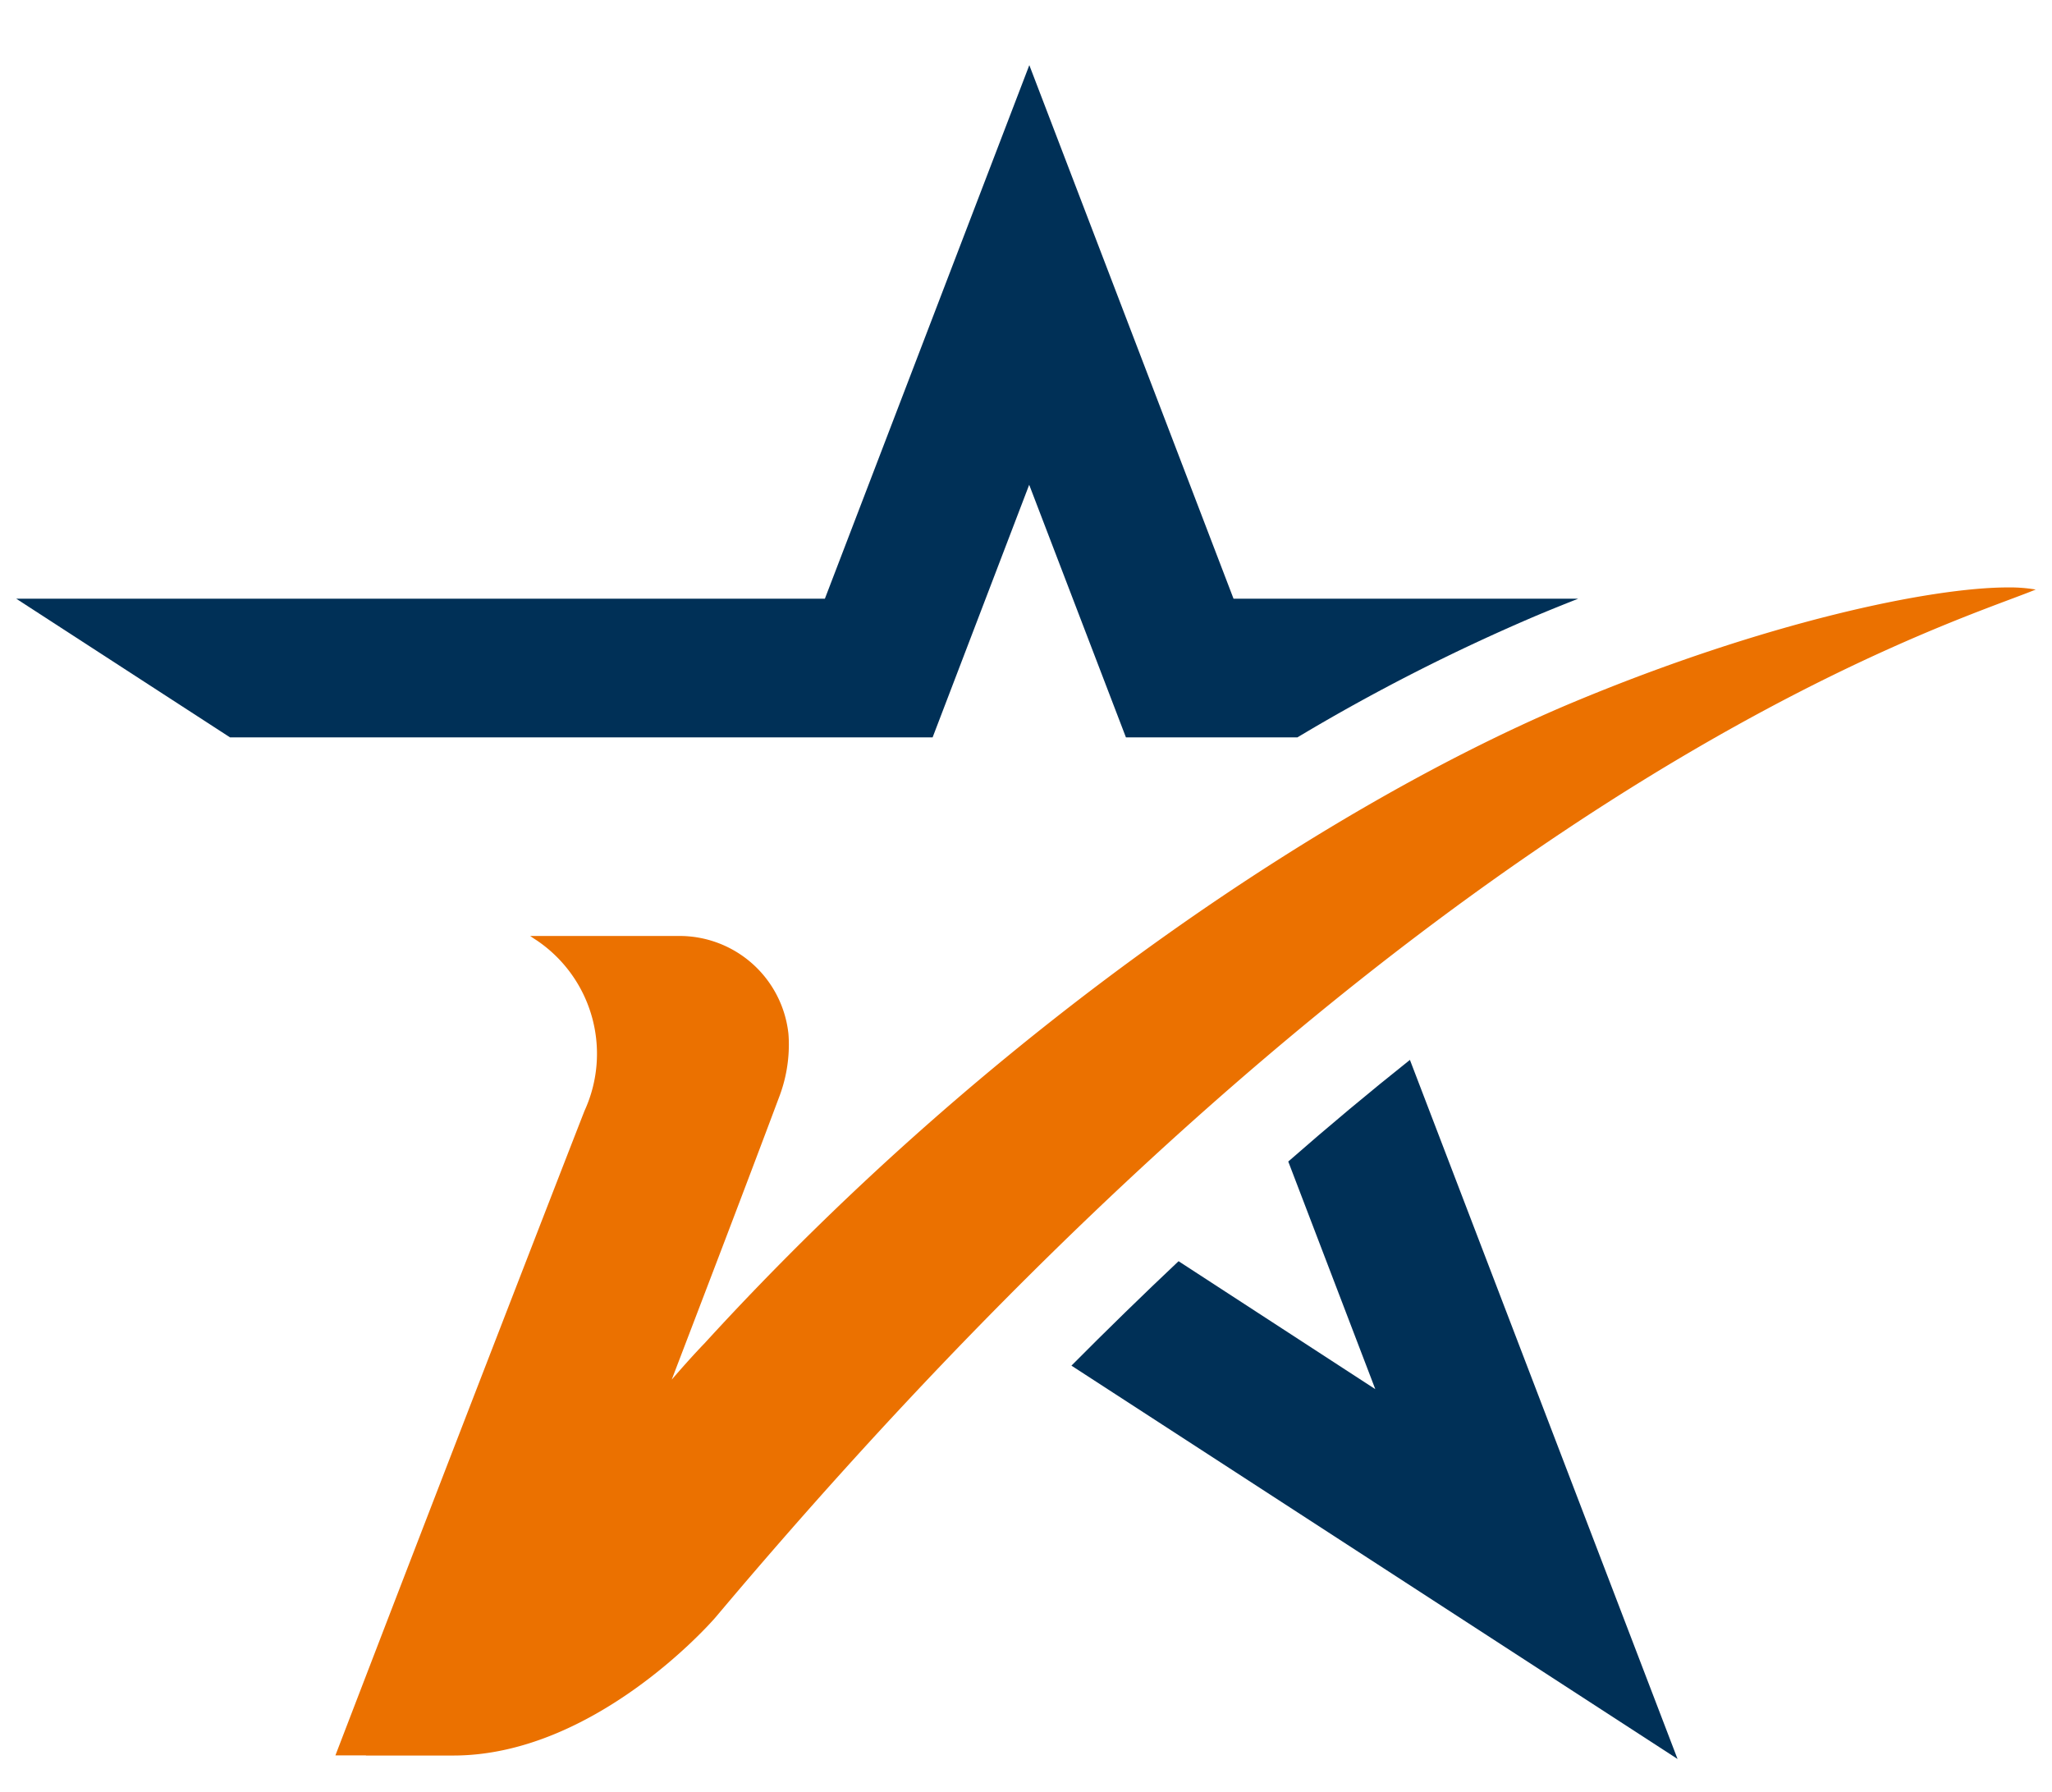 <svg xmlns="http://www.w3.org/2000/svg" xmlns:xlink="http://www.w3.org/1999/xlink" width="63" height="55" viewBox="0 0 63 55"><defs><style>.a{clip-path:url(#b);}.b{fill:#003057;}.c{fill:#eb7100;}</style><clipPath id="b"><rect width="63" height="55"/></clipPath></defs><g id="a" class="a"><g transform="translate(0.5 2)"><path class="b" d="M79.926,108.962l-.04-.027L61.317,96.886q1.647-1.658,3.289-3.206l6.04,3.928L67.974,90.62q1.869-1.636,3.735-3.12Z" transform="translate(-28.922 -56.963)"/><path class="b" d="M91.273,86.917c-.423.167-.853.34-1.287.522a60.1,60.1,0,0,0-7.331,3.734H77.39l-2.97-7.754-2.965,7.754H49.884l-6.562-4.256H68.147l6.277-16.38,6.27,16.38Z" transform="translate(-43.322 -70.537)"/><g transform="translate(9.804 16.035)"><path class="c" d="M100.964,79.507c-2.713,1.122-18.89,5.844-40.514,31.531-.238.283-3.795,4.263-8.069,4.263H49.7l0-.005h-.938c3.285-8.558,6.871-17.8,7.647-19.785a4.2,4.2,0,0,0-1.447-5.221c-.077-.05-.153-.1-.221-.148H59.29a3.363,3.363,0,0,1,3.379,2.99c.007.077.011.157.013.234a4.513,4.513,0,0,1-.306,1.744c-1.03,2.753-2.4,6.328-3.289,8.652.279-.324.655-.751,1.01-1.118,9.17-10.031,19.561-16.7,26.643-19.666,5.952-2.488,11.023-3.536,13.376-3.536A4.758,4.758,0,0,1,100.964,79.507Z" transform="translate(-48.768 -79.444)"/></g></g></g></svg>